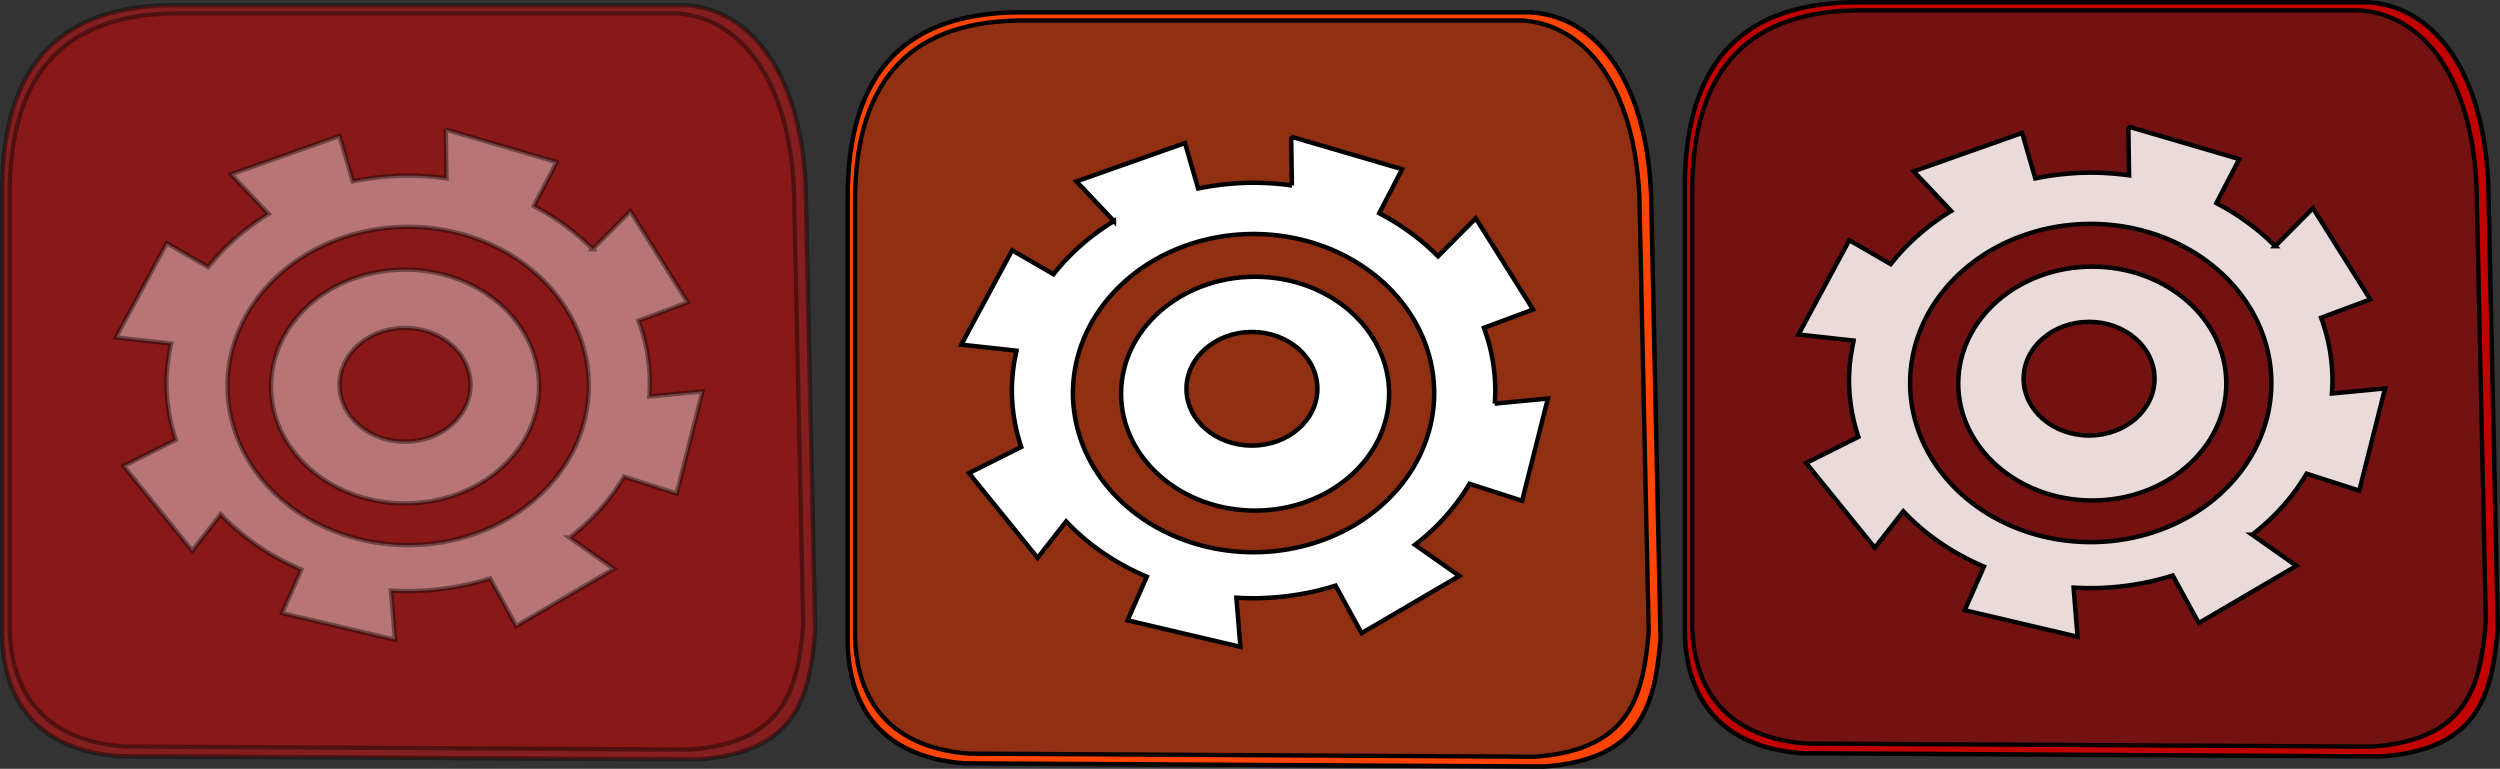 <?xml version="1.0" encoding="UTF-8" standalone="no"?>
<!-- Created with Inkscape (http://www.inkscape.org/) -->

<svg
   xmlns:dc="http://purl.org/dc/elements/1.1/"
   xmlns:cc="http://creativecommons.org/ns#"
   xmlns:rdf="http://www.w3.org/1999/02/22-rdf-syntax-ns#"
   xmlns:svg="http://www.w3.org/2000/svg"
   xmlns="http://www.w3.org/2000/svg"
   xmlns:sodipodi="http://sodipodi.sourceforge.net/DTD/sodipodi-0.dtd"
   xmlns:inkscape="http://www.inkscape.org/namespaces/inkscape"
   width="158.142mm"
   height="48.63mm"
   viewBox="0 0 560.344 172.312"
   id="svg2"
   version="1.1"
   inkscape:version="0.91 r13725"
   inkscape:export-filename="C:\Users\Achille\Desktop\Icone Option.png"
   inkscape:export-xdpi="599"
   inkscape:export-ydpi="599"
   sodipodi:docname="Icone Option.svg">
  <rect x="0" y="0" width="560.344" height="172.312" fill="#333333" stroke="none"/>
  <defs
     id="defs4" />
  <sodipodi:namedview
     id="base"
     pagecolor="#ffffff"
     bordercolor="#666666"
     borderopacity="1.0"
     inkscape:pageopacity="0.0"
     inkscape:pageshadow="2"
     inkscape:zoom="0.9556627"
     inkscape:cx="154.97081"
     inkscape:cy="164.47074"
     inkscape:document-units="px"
     inkscape:current-layer="layer1"
     showgrid="false"
     showguides="false"
     fit-margin-top="0"
     fit-margin-left="0"
     fit-margin-right="0"
     fit-margin-bottom="0"
     inkscape:window-width="1536"
     inkscape:window-height="803"
     inkscape:window-x="-8"
     inkscape:window-y="-8"
     inkscape:window-maximized="1" />
  <g
     inkscape:label="Calque 1"
     inkscape:groupmode="layer"
     id="layer1"
     transform="translate(-122.08,-685.075)">
    <path
       style="fill:#ff4300;fill-opacity:1;fill-rule:evenodd;stroke:#000000;stroke-width:0.998px;stroke-linecap:butt;stroke-linejoin:miter;stroke-opacity:1"
       d="m 494.282,828.237 -2.127,-99.563 c -1.06,-25.733 -12.45,-39.947 -26.942,-40.828 l -113.44,0 c -26.328,-0.334 -39.733,13.021 -39.704,41.544 l 0,98.847 m 182.213,0 c -1.259,13.978 -3.655,27.124 -26.233,28.651 l -129.747,-0.716 C 318.295,854.664 312.032,841.857 312.069,828.237"
       id="path4136-9-5-1-4"
       inkscape:connector-curvature="0"
       sodipodi:nodetypes="cccccccccc" />
    <path
       style="fill:#351f1f;fill-opacity:0.547;fill-rule:evenodd;stroke:#000000;stroke-width:0.974px;stroke-linecap:butt;stroke-linejoin:miter;stroke-opacity:1"
       d="m 491.615,826.72 -2.076,-97.198 c -1.035,-25.121 -12.154,-38.997 -26.302,-39.858 l -110.744,0 c -25.702,-0.326 -38.789,12.711 -38.761,40.557 l 0,96.498 m 177.883,0 c -1.229,13.646 -3.568,26.479 -25.61,27.971 L 339.341,853.991 c -19.532,-1.472 -25.646,-13.975 -25.61,-27.271"
       id="path4136-8-4-2"
       inkscape:connector-curvature="0"
       sodipodi:nodetypes="cccccccccc" />
    <ellipse
       style="opacity:1;fill:#ffffff;fill-opacity:1;stroke:#000000;stroke-width:1;stroke-linecap:butt;stroke-linejoin:miter;stroke-miterlimit:4;stroke-dasharray:none;stroke-dashoffset:0;stroke-opacity:1"
       id="path4334-0"
       cx="403.397"
       cy="773.312"
       rx="30.036"
       ry="26.205" />
    <path
       style="opacity:1;fill:none;fill-opacity:1;stroke:#000000;stroke-width:1.01;stroke-linecap:butt;stroke-linejoin:miter;stroke-miterlimit:4;stroke-dasharray:none;stroke-dashoffset:0;stroke-opacity:1"
       d=""
       id="path4232"
       inkscape:connector-curvature="0"
       transform="translate(123.364,480.854)" />
    <path
       style="opacity:1;fill:none;fill-opacity:1;stroke:#000000;stroke-width:1.01;stroke-linecap:butt;stroke-linejoin:miter;stroke-miterlimit:4;stroke-dasharray:none;stroke-dashoffset:0;stroke-opacity:1"
       d=""
       id="path4234"
       inkscape:connector-curvature="0"
       transform="translate(123.364,480.854)" />
    <path
       style="opacity:1;fill:none;fill-opacity:1;stroke:#000000;stroke-width:1.01;stroke-linecap:butt;stroke-linejoin:miter;stroke-miterlimit:4;stroke-dasharray:none;stroke-dashoffset:0;stroke-opacity:1"
       d=""
       id="path4236"
       inkscape:connector-curvature="0"
       transform="translate(123.364,480.854)" />
    <path
       style="opacity:1;fill:none;fill-opacity:1;stroke:#000000;stroke-width:1.01;stroke-linecap:butt;stroke-linejoin:miter;stroke-miterlimit:4;stroke-dasharray:none;stroke-dashoffset:0;stroke-opacity:1"
       d=""
       id="path4238"
       inkscape:connector-curvature="0"
       transform="translate(123.364,480.854)" />
    <path
       style="opacity:1;fill:none;fill-opacity:1;stroke:#000000;stroke-width:1.01;stroke-linecap:butt;stroke-linejoin:miter;stroke-miterlimit:4;stroke-dasharray:none;stroke-dashoffset:0;stroke-opacity:1"
       d=""
       id="path4264"
       inkscape:connector-curvature="0"
       transform="translate(123.364,480.854)" />
    <path
       style="opacity:1;fill:none;fill-opacity:1;stroke:#000000;stroke-width:1.01;stroke-linecap:butt;stroke-linejoin:miter;stroke-miterlimit:4;stroke-dasharray:none;stroke-dashoffset:0;stroke-opacity:1"
       d=""
       id="path4266"
       inkscape:connector-curvature="0"
       transform="translate(123.364,480.854)" />
    <path
       style="opacity:1;fill:none;fill-opacity:1;stroke:#000000;stroke-width:1.01;stroke-linecap:butt;stroke-linejoin:miter;stroke-miterlimit:4;stroke-dasharray:none;stroke-dashoffset:0;stroke-opacity:1"
       d=""
       id="path4268"
       inkscape:connector-curvature="0"
       transform="translate(123.364,480.854)" />
    <path
       style="opacity:1;fill:none;fill-opacity:1;stroke:#000000;stroke-width:1.01;stroke-linecap:butt;stroke-linejoin:miter;stroke-miterlimit:4;stroke-dasharray:none;stroke-dashoffset:0;stroke-opacity:1"
       d=""
       id="path4280"
       inkscape:connector-curvature="0"
       transform="translate(123.364,480.854)" />
    <path
       style="opacity:1;fill:none;fill-opacity:1;stroke:#000000;stroke-width:1.01;stroke-linecap:butt;stroke-linejoin:miter;stroke-miterlimit:4;stroke-dasharray:none;stroke-dashoffset:0;stroke-opacity:1"
       d=""
       id="path4282"
       inkscape:connector-curvature="0"
       transform="translate(123.364,480.854)" />
    <path
       style="opacity:1;fill:none;fill-opacity:1;stroke:#000000;stroke-width:0.253;stroke-linecap:butt;stroke-linejoin:miter;stroke-miterlimit:4;stroke-dasharray:none;stroke-dashoffset:0;stroke-opacity:1"
       d=""
       id="path4292"
       inkscape:connector-curvature="0"
       transform="translate(123.364,480.854)" />
    <path
       style="opacity:1;fill:none;fill-opacity:1;stroke:#000000;stroke-width:0.253;stroke-linecap:butt;stroke-linejoin:miter;stroke-miterlimit:4;stroke-dasharray:none;stroke-dashoffset:0;stroke-opacity:1"
       d=""
       id="path4294"
       inkscape:connector-curvature="0"
       transform="translate(123.364,480.854)" />
    <ellipse
       style="opacity:1;fill:#902f11;fill-opacity:1;stroke:#000000;stroke-width:1;stroke-linecap:butt;stroke-linejoin:miter;stroke-miterlimit:4;stroke-dasharray:none;stroke-dashoffset:0;stroke-opacity:1"
       id="path4334"
       cx="402.683"
       cy="772.215"
       rx="14.677"
       ry="12.741" />
    <path
       inkscape:connector-curvature="0"
       style="opacity:1;fill:#ffffff;fill-opacity:1;stroke:#000000;stroke-width:1;stroke-linecap:butt;stroke-linejoin:miter;stroke-miterlimit:4;stroke-dasharray:none;stroke-dashoffset:0;stroke-opacity:1"
       d="m 411.481,715.71 0.165,10.94 a 54.175,46.561 0 0 0 -8.594,-0.613 54.175,46.561 0 0 0 -12.422,1.292 l -2.95,-10.196 -24.33,8.605 8.409,8.892 a 54.175,46.561 0 0 0 -13.544,11.91 l -9.282,-5.362 -11.388,21.141 12.383,1.36 a 54.175,46.561 0 0 0 -1.051,8.92 54.175,46.561 0 0 0 2.094,12.665 l -11.709,5.86 15.387,18.989 6.391,-8.168 a 54.175,46.561 0 0 0 18.069,12.394 l -4.305,9.776 25.296,5.943 -0.898,-11.015 a 54.175,46.561 0 0 0 3.85,0.118 54.175,46.561 0 0 0 18.379,-2.823 l 5.831,10.654 21.903,-12.826 -9.93,-6.981 a 54.175,46.561 0 0 0 12.205,-13.671 l 11.802,3.793 5.778,-22.905 -11.914,1.141 a 54.175,46.561 0 0 0 0.121,-2.943 54.175,46.561 0 0 0 -2.541,-14.046 l 11.019,-4.102 -12.852,-20.453 -8.457,8.522 a 54.175,46.561 0 0 0 -13.183,-9.647 l 5.127,-9.873 -24.858,-7.287 z m -8.429,21.809 a 40.487,35.667 0 0 1 40.487,35.667 40.487,35.667 0 0 1 -40.487,35.667 40.487,35.667 0 0 1 -40.487,-35.667 40.487,35.667 0 0 1 40.487,-35.667 z"
       id="path4334-7" />
    <path
       style="opacity:0.4;fill:#ff0000;fill-opacity:1;fill-rule:evenodd;stroke:#000000;stroke-width:0.998px;stroke-linecap:butt;stroke-linejoin:miter;stroke-opacity:1"
       d="m 304.792,826.635 -2.127,-99.563 c -1.06,-25.733 -12.45,-39.947 -26.942,-40.828 l -113.44,0 c -26.328,-0.334 -39.733,13.021 -39.704,41.544 l 0,98.847 m 182.213,0 c -1.259,13.978 -3.655,27.124 -26.233,28.651 l -129.747,-0.716 c -20.007,-1.508 -26.27,-14.315 -26.233,-27.935"
       id="path4136-9-5-1-4-5"
       inkscape:connector-curvature="0"
       sodipodi:nodetypes="cccccccccc" />
    <path
       style="opacity:0.4;fill:#901111;fill-opacity:1;fill-rule:evenodd;stroke:#000000;stroke-width:0.974px;stroke-linecap:butt;stroke-linejoin:miter;stroke-opacity:1"
       d="m 302.124,825.118 -2.076,-97.198 c -1.035,-25.121 -12.154,-38.997 -26.302,-39.858 l -110.744,0 C 137.299,687.737 124.213,700.774 124.241,728.62 l 0,96.498 m 177.883,0 c -1.229,13.646 -3.568,26.479 -25.61,27.971 L 149.851,852.389 C 130.319,850.917 124.205,838.415 124.241,825.118"
       id="path4136-8-4-2-3"
       inkscape:connector-curvature="0"
       sodipodi:nodetypes="cccccccccc" />
    <path
       style="opacity:0.4;fill:#ffffff;fill-opacity:1;stroke:#000000;stroke-width:1;stroke-linecap:butt;stroke-linejoin:miter;stroke-miterlimit:4;stroke-dasharray:none;stroke-dashoffset:0;stroke-opacity:1"
       d="m 212.86,745.507 a 30.036,26.205 0 0 0 -30.035,26.203 30.036,26.205 0 0 0 30.035,26.205 30.036,26.205 0 0 0 30.037,-26.205 30.036,26.205 0 0 0 -30.037,-26.203 z m 0,13.08 a 14.677,12.741 0 0 1 14.678,12.74 14.677,12.741 0 0 1 -14.678,12.742 14.677,12.741 0 0 1 -14.676,-12.742 14.677,12.741 0 0 1 14.676,-12.74 z"
       id="path4334-0-1"
       inkscape:connector-curvature="0" />
    <path
       inkscape:connector-curvature="0"
       style="opacity:0.4;fill:#ffffff;fill-opacity:1;stroke:#000000;stroke-width:1;stroke-linecap:butt;stroke-linejoin:miter;stroke-miterlimit:4;stroke-dasharray:none;stroke-dashoffset:0;stroke-opacity:1"
       d="m 221.99,714.109 0.165,10.94 a 54.175,46.561 0 0 0 -8.594,-0.613 54.175,46.561 0 0 0 -12.422,1.292 l -2.95,-10.196 -24.33,8.605 8.409,8.892 a 54.175,46.561 0 0 0 -13.544,11.91 l -9.282,-5.362 -11.388,21.141 12.383,1.36 a 54.175,46.561 0 0 0 -1.051,8.92 54.175,46.561 0 0 0 2.094,12.665 l -11.709,5.86 15.387,18.989 6.391,-8.168 a 54.175,46.561 0 0 0 18.069,12.394 l -4.305,9.776 25.296,5.943 -0.898,-11.015 a 54.175,46.561 0 0 0 3.85,0.118 54.175,46.561 0 0 0 18.379,-2.823 l 5.831,10.654 21.903,-12.826 -9.93,-6.981 a 54.175,46.561 0 0 0 12.205,-13.671 l 11.802,3.793 5.778,-22.905 -11.914,1.141 a 54.175,46.561 0 0 0 0.121,-2.943 54.175,46.561 0 0 0 -2.541,-14.046 l 11.019,-4.102 -12.852,-20.453 -8.457,8.522 a 54.175,46.561 0 0 0 -13.183,-9.647 l 5.127,-9.873 -24.858,-7.287 z m -8.429,21.809 a 40.487,35.667 0 0 1 40.487,35.667 40.487,35.667 0 0 1 -40.487,35.667 40.487,35.667 0 0 1 -40.487,-35.667 40.487,35.667 0 0 1 40.487,-35.667 z"
       id="path4334-7-4" />
    <path
       style="fill:#c10000;fill-opacity:1;fill-rule:evenodd;stroke:#000000;stroke-width:0.998px;stroke-linecap:butt;stroke-linejoin:miter;stroke-opacity:1"
       d="m 681.926,825.972 -2.127,-99.563 c -1.06,-25.733 -12.45,-39.947 -26.942,-40.828 l -113.44,0 c -26.328,-0.334 -39.733,13.021 -39.704,41.544 l 0,98.847 m 182.213,0 c -1.259,13.978 -3.655,27.124 -26.233,28.651 l -129.747,-0.716 c -20.007,-1.508 -26.27,-14.315 -26.233,-27.935"
       id="path4136-9-5-1-4-1"
       inkscape:connector-curvature="0"
       sodipodi:nodetypes="cccccccccc" />
    <path
       style="fill:#741111;fill-opacity:1;fill-rule:evenodd;stroke:#000000;stroke-width:0.974px;stroke-linecap:butt;stroke-linejoin:miter;stroke-opacity:1"
       d="m 679.258,824.454 -2.076,-97.198 c -1.035,-25.121 -12.154,-38.997 -26.302,-39.858 l -110.744,0 c -25.702,-0.326 -38.789,12.711 -38.761,40.557 l 0,96.498 m 177.883,0 c -1.229,13.646 -3.568,26.479 -25.61,27.971 l -126.664,-0.699 c -19.532,-1.472 -25.646,-13.975 -25.61,-27.271"
       id="path4136-8-4-2-39"
       inkscape:connector-curvature="0"
       sodipodi:nodetypes="cccccccccc" />
    <ellipse
       style="opacity:1;fill:#eadbdb;fill-opacity:1;stroke:#000000;stroke-width:1;stroke-linecap:butt;stroke-linejoin:miter;stroke-miterlimit:4;stroke-dasharray:none;stroke-dashoffset:0;stroke-opacity:1"
       id="path4334-0-3"
       cx="591.04"
       cy="771.047"
       rx="30.036"
       ry="26.205" />
    <ellipse
       style="opacity:1;fill:#741111;fill-opacity:1;stroke:#000000;stroke-width:1;stroke-linecap:butt;stroke-linejoin:miter;stroke-miterlimit:4;stroke-dasharray:none;stroke-dashoffset:0;stroke-opacity:1"
       id="path4334-6"
       cx="590.326"
       cy="769.95"
       rx="14.677"
       ry="12.741" />
    <path
       inkscape:connector-curvature="0"
       style="opacity:1;fill:#eadbdb;fill-opacity:1;stroke:#000000;stroke-width:1;stroke-linecap:butt;stroke-linejoin:miter;stroke-miterlimit:4;stroke-dasharray:none;stroke-dashoffset:0;stroke-opacity:1"
       d="m 599.124,713.445 0.165,10.94 a 54.175,46.561 0 0 0 -8.594,-0.613 54.175,46.561 0 0 0 -12.422,1.292 l -2.95,-10.196 -24.33,8.605 8.409,8.892 a 54.175,46.561 0 0 0 -13.544,11.91 l -9.282,-5.362 -11.388,21.141 12.383,1.36 a 54.175,46.561 0 0 0 -1.051,8.92 54.175,46.561 0 0 0 2.094,12.665 l -11.709,5.86 15.387,18.989 6.391,-8.168 a 54.175,46.561 0 0 0 18.069,12.394 l -4.305,9.776 25.296,5.943 -0.898,-11.015 a 54.175,46.561 0 0 0 3.85,0.118 54.175,46.561 0 0 0 18.379,-2.823 l 5.831,10.654 21.903,-12.826 -9.93,-6.981 a 54.175,46.561 0 0 0 12.205,-13.671 l 11.802,3.793 5.778,-22.905 -11.914,1.141 a 54.175,46.561 0 0 0 0.121,-2.943 54.175,46.561 0 0 0 -2.541,-14.046 l 11.019,-4.102 -12.852,-20.453 -8.457,8.522 a 54.175,46.561 0 0 0 -13.183,-9.647 l 5.127,-9.873 -24.858,-7.287 z m -8.429,21.809 a 40.487,35.667 0 0 1 40.487,35.667 40.487,35.667 0 0 1 -40.487,35.667 40.487,35.667 0 0 1 -40.487,-35.667 40.487,35.667 0 0 1 40.487,-35.667 z"
       id="path4334-7-6" />
  </g>
</svg>
